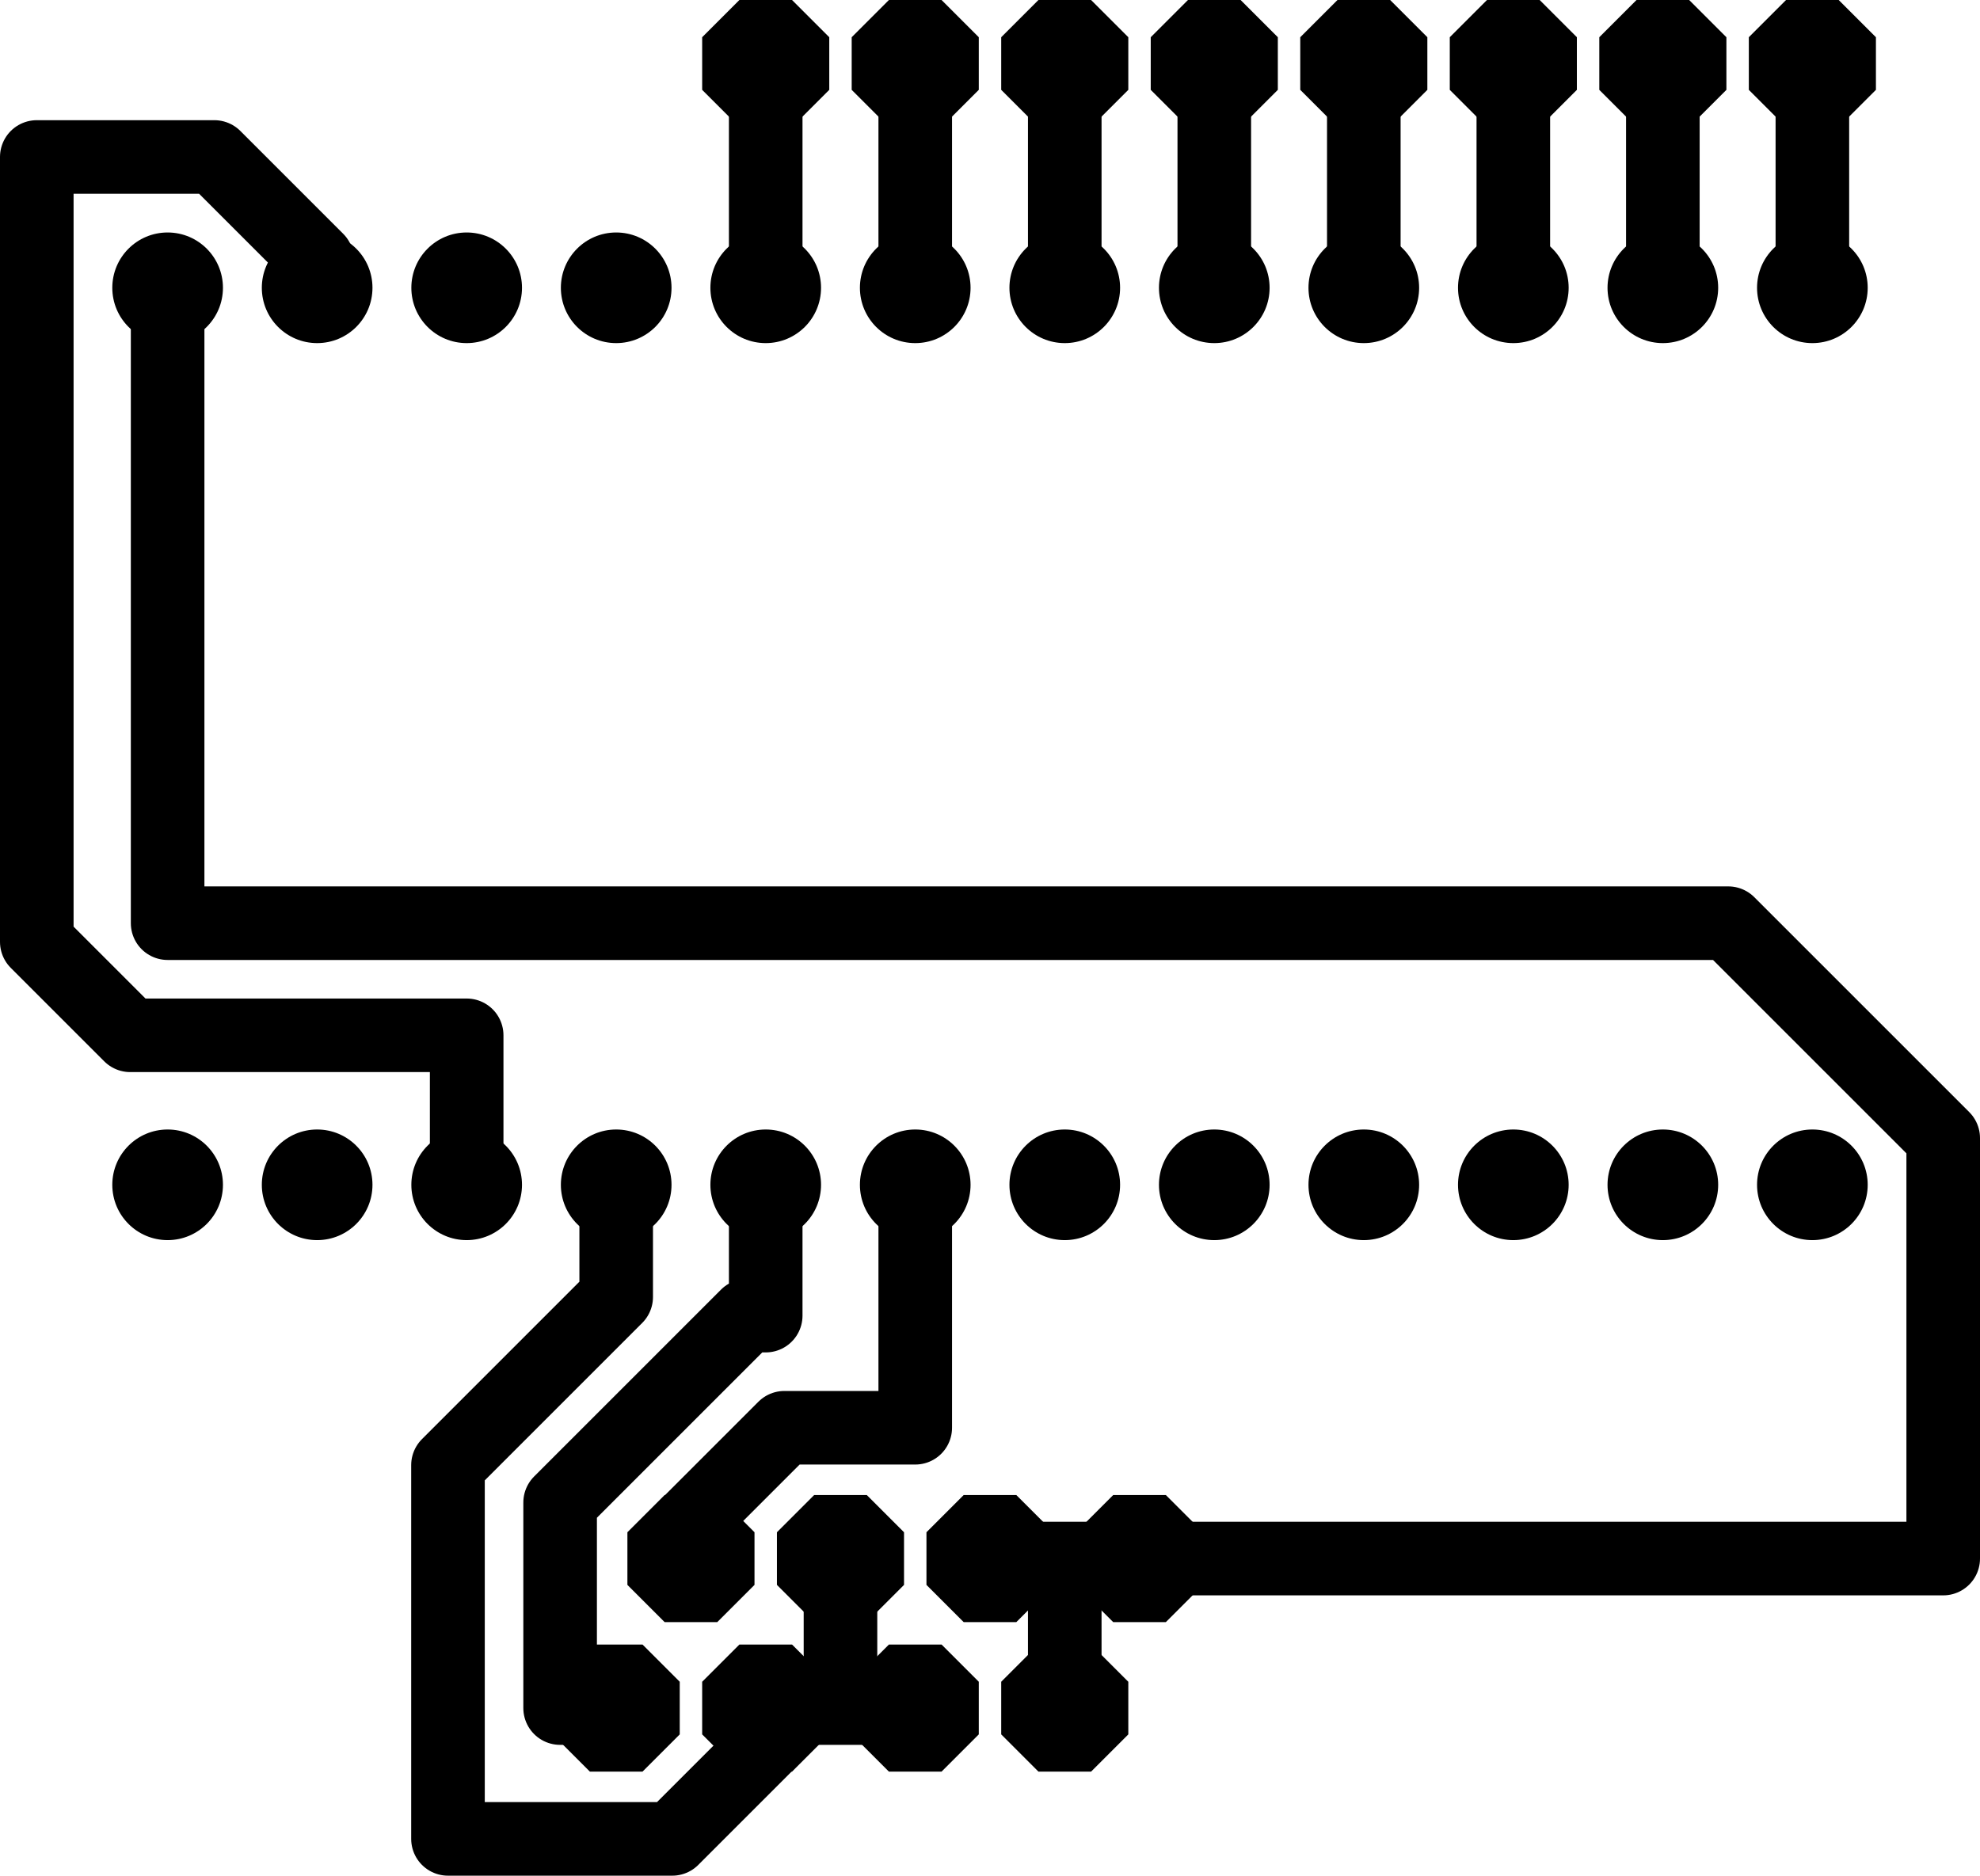 <svg version="1.1" xmlns="http://www.w3.org/2000/svg" xmlns:xlink="http://www.w3.org/1999/xlink" stroke-linecap="round" stroke-linejoin="round" stroke-width="0" fill-rule="evenodd" width="33.635mm" height="31.867mm" viewBox="17472.5 32712.5 33635 31866.998" id="GcCe7FWFIWLrKRh5JlW5"><defs><polygon points="1079.498,447.143 447.143,1079.498 -447.143,1079.498 -1079.498,447.143 -1079.498,-447.143 -447.143,-1079.498 447.143,-1079.498 1079.498,-447.143" id="GcCe7FWFIWLrKRh5JlW5_pad-10"/><circle cx="0" cy="0" r="939.8" id="GcCe7FWFIWLrKRh5JlW5_pad-11"/></defs><g transform="translate(0,97291.998) scale(1,-1)" fill="currentColor" stroke="currentColor"><use xlink:href="#GcCe7FWFIWLrKRh5JlW5_pad-10" x="30480" y="63500"/><use xlink:href="#GcCe7FWFIWLrKRh5JlW5_pad-10" x="33020" y="63500"/><use xlink:href="#GcCe7FWFIWLrKRh5JlW5_pad-10" x="35560" y="63500"/><use xlink:href="#GcCe7FWFIWLrKRh5JlW5_pad-10" x="38100" y="63500"/><use xlink:href="#GcCe7FWFIWLrKRh5JlW5_pad-10" x="40640" y="63500"/><use xlink:href="#GcCe7FWFIWLrKRh5JlW5_pad-10" x="43180" y="63500"/><use xlink:href="#GcCe7FWFIWLrKRh5JlW5_pad-10" x="45720" y="63500"/><use xlink:href="#GcCe7FWFIWLrKRh5JlW5_pad-10" x="48260" y="63500"/><use xlink:href="#GcCe7FWFIWLrKRh5JlW5_pad-11" x="20320" y="44450"/><use xlink:href="#GcCe7FWFIWLrKRh5JlW5_pad-11" x="22860" y="44450"/><use xlink:href="#GcCe7FWFIWLrKRh5JlW5_pad-11" x="25400" y="44450"/><use xlink:href="#GcCe7FWFIWLrKRh5JlW5_pad-11" x="27940" y="44450"/><use xlink:href="#GcCe7FWFIWLrKRh5JlW5_pad-11" x="30480" y="44450"/><use xlink:href="#GcCe7FWFIWLrKRh5JlW5_pad-11" x="33020" y="44450"/><use xlink:href="#GcCe7FWFIWLrKRh5JlW5_pad-11" x="35560" y="44450"/><use xlink:href="#GcCe7FWFIWLrKRh5JlW5_pad-11" x="38100" y="44450"/><use xlink:href="#GcCe7FWFIWLrKRh5JlW5_pad-11" x="40640" y="44450"/><use xlink:href="#GcCe7FWFIWLrKRh5JlW5_pad-11" x="43180" y="44450"/><use xlink:href="#GcCe7FWFIWLrKRh5JlW5_pad-11" x="45720" y="44450"/><use xlink:href="#GcCe7FWFIWLrKRh5JlW5_pad-11" x="48260" y="44450"/><use xlink:href="#GcCe7FWFIWLrKRh5JlW5_pad-11" x="48260" y="59690"/><use xlink:href="#GcCe7FWFIWLrKRh5JlW5_pad-11" x="45720" y="59690"/><use xlink:href="#GcCe7FWFIWLrKRh5JlW5_pad-11" x="43180" y="59690"/><use xlink:href="#GcCe7FWFIWLrKRh5JlW5_pad-11" x="40640" y="59690"/><use xlink:href="#GcCe7FWFIWLrKRh5JlW5_pad-11" x="38100" y="59690"/><use xlink:href="#GcCe7FWFIWLrKRh5JlW5_pad-11" x="35560" y="59690"/><use xlink:href="#GcCe7FWFIWLrKRh5JlW5_pad-11" x="33020" y="59690"/><use xlink:href="#GcCe7FWFIWLrKRh5JlW5_pad-11" x="30480" y="59690"/><use xlink:href="#GcCe7FWFIWLrKRh5JlW5_pad-11" x="27940" y="59690"/><use xlink:href="#GcCe7FWFIWLrKRh5JlW5_pad-11" x="25400" y="59690"/><use xlink:href="#GcCe7FWFIWLrKRh5JlW5_pad-11" x="22860" y="59690"/><use xlink:href="#GcCe7FWFIWLrKRh5JlW5_pad-11" x="20320" y="59690"/><use xlink:href="#GcCe7FWFIWLrKRh5JlW5_pad-10" x="36830" y="38100"/><use xlink:href="#GcCe7FWFIWLrKRh5JlW5_pad-10" x="35560" y="35560"/><use xlink:href="#GcCe7FWFIWLrKRh5JlW5_pad-10" x="34290" y="38100"/><use xlink:href="#GcCe7FWFIWLrKRh5JlW5_pad-10" x="33020" y="35560"/><use xlink:href="#GcCe7FWFIWLrKRh5JlW5_pad-10" x="31750" y="38100"/><use xlink:href="#GcCe7FWFIWLrKRh5JlW5_pad-10" x="30480" y="35560"/><use xlink:href="#GcCe7FWFIWLrKRh5JlW5_pad-10" x="29210" y="38100"/><use xlink:href="#GcCe7FWFIWLrKRh5JlW5_pad-10" x="27940" y="35560"/><path d="M 25400 44450 25400 46990 19685 46990 18097.5 48577.5 18097.5 61912.5 21113.8 61912.5 22860 60166.3 22860 59690 M 30480 44450 30480 42227.5 30162.5 42227.5 26987.5 39052.5 26987.5 35560 27940 35560 M 33020 40322.5 33020 44450 M 33020 40322.5 30797.5 40322.5 29210 38735 29210 38100 M 27940 42545 27940 44450 M 27940 42545 25082.5 39687.5 25082.5 33337.5 28892.5 33337.5 30480 34925 30480 35560 31750 35560 33020 35560 M 31750 35560 31750 38100 M 20320 48895 20320 59690 M 20320 48895 46831.3 48895 50482.5 45243.8 50482.5 38100 36830 38100 35560 38100 34290 38100 M 35560 38100 35560 35560 M 30480 59690 30480 63500 M 33020 63500 33020 59690 M 35560 59690 35560 63500 M 38100 63500 38100 59690 M 40640 59690 40640 63500 M 43180 63500 43180 59690 M 45720 59690 45720 63500 M 48260 63500 48260 59690" fill="none" stroke-width="1250"/></g></svg>